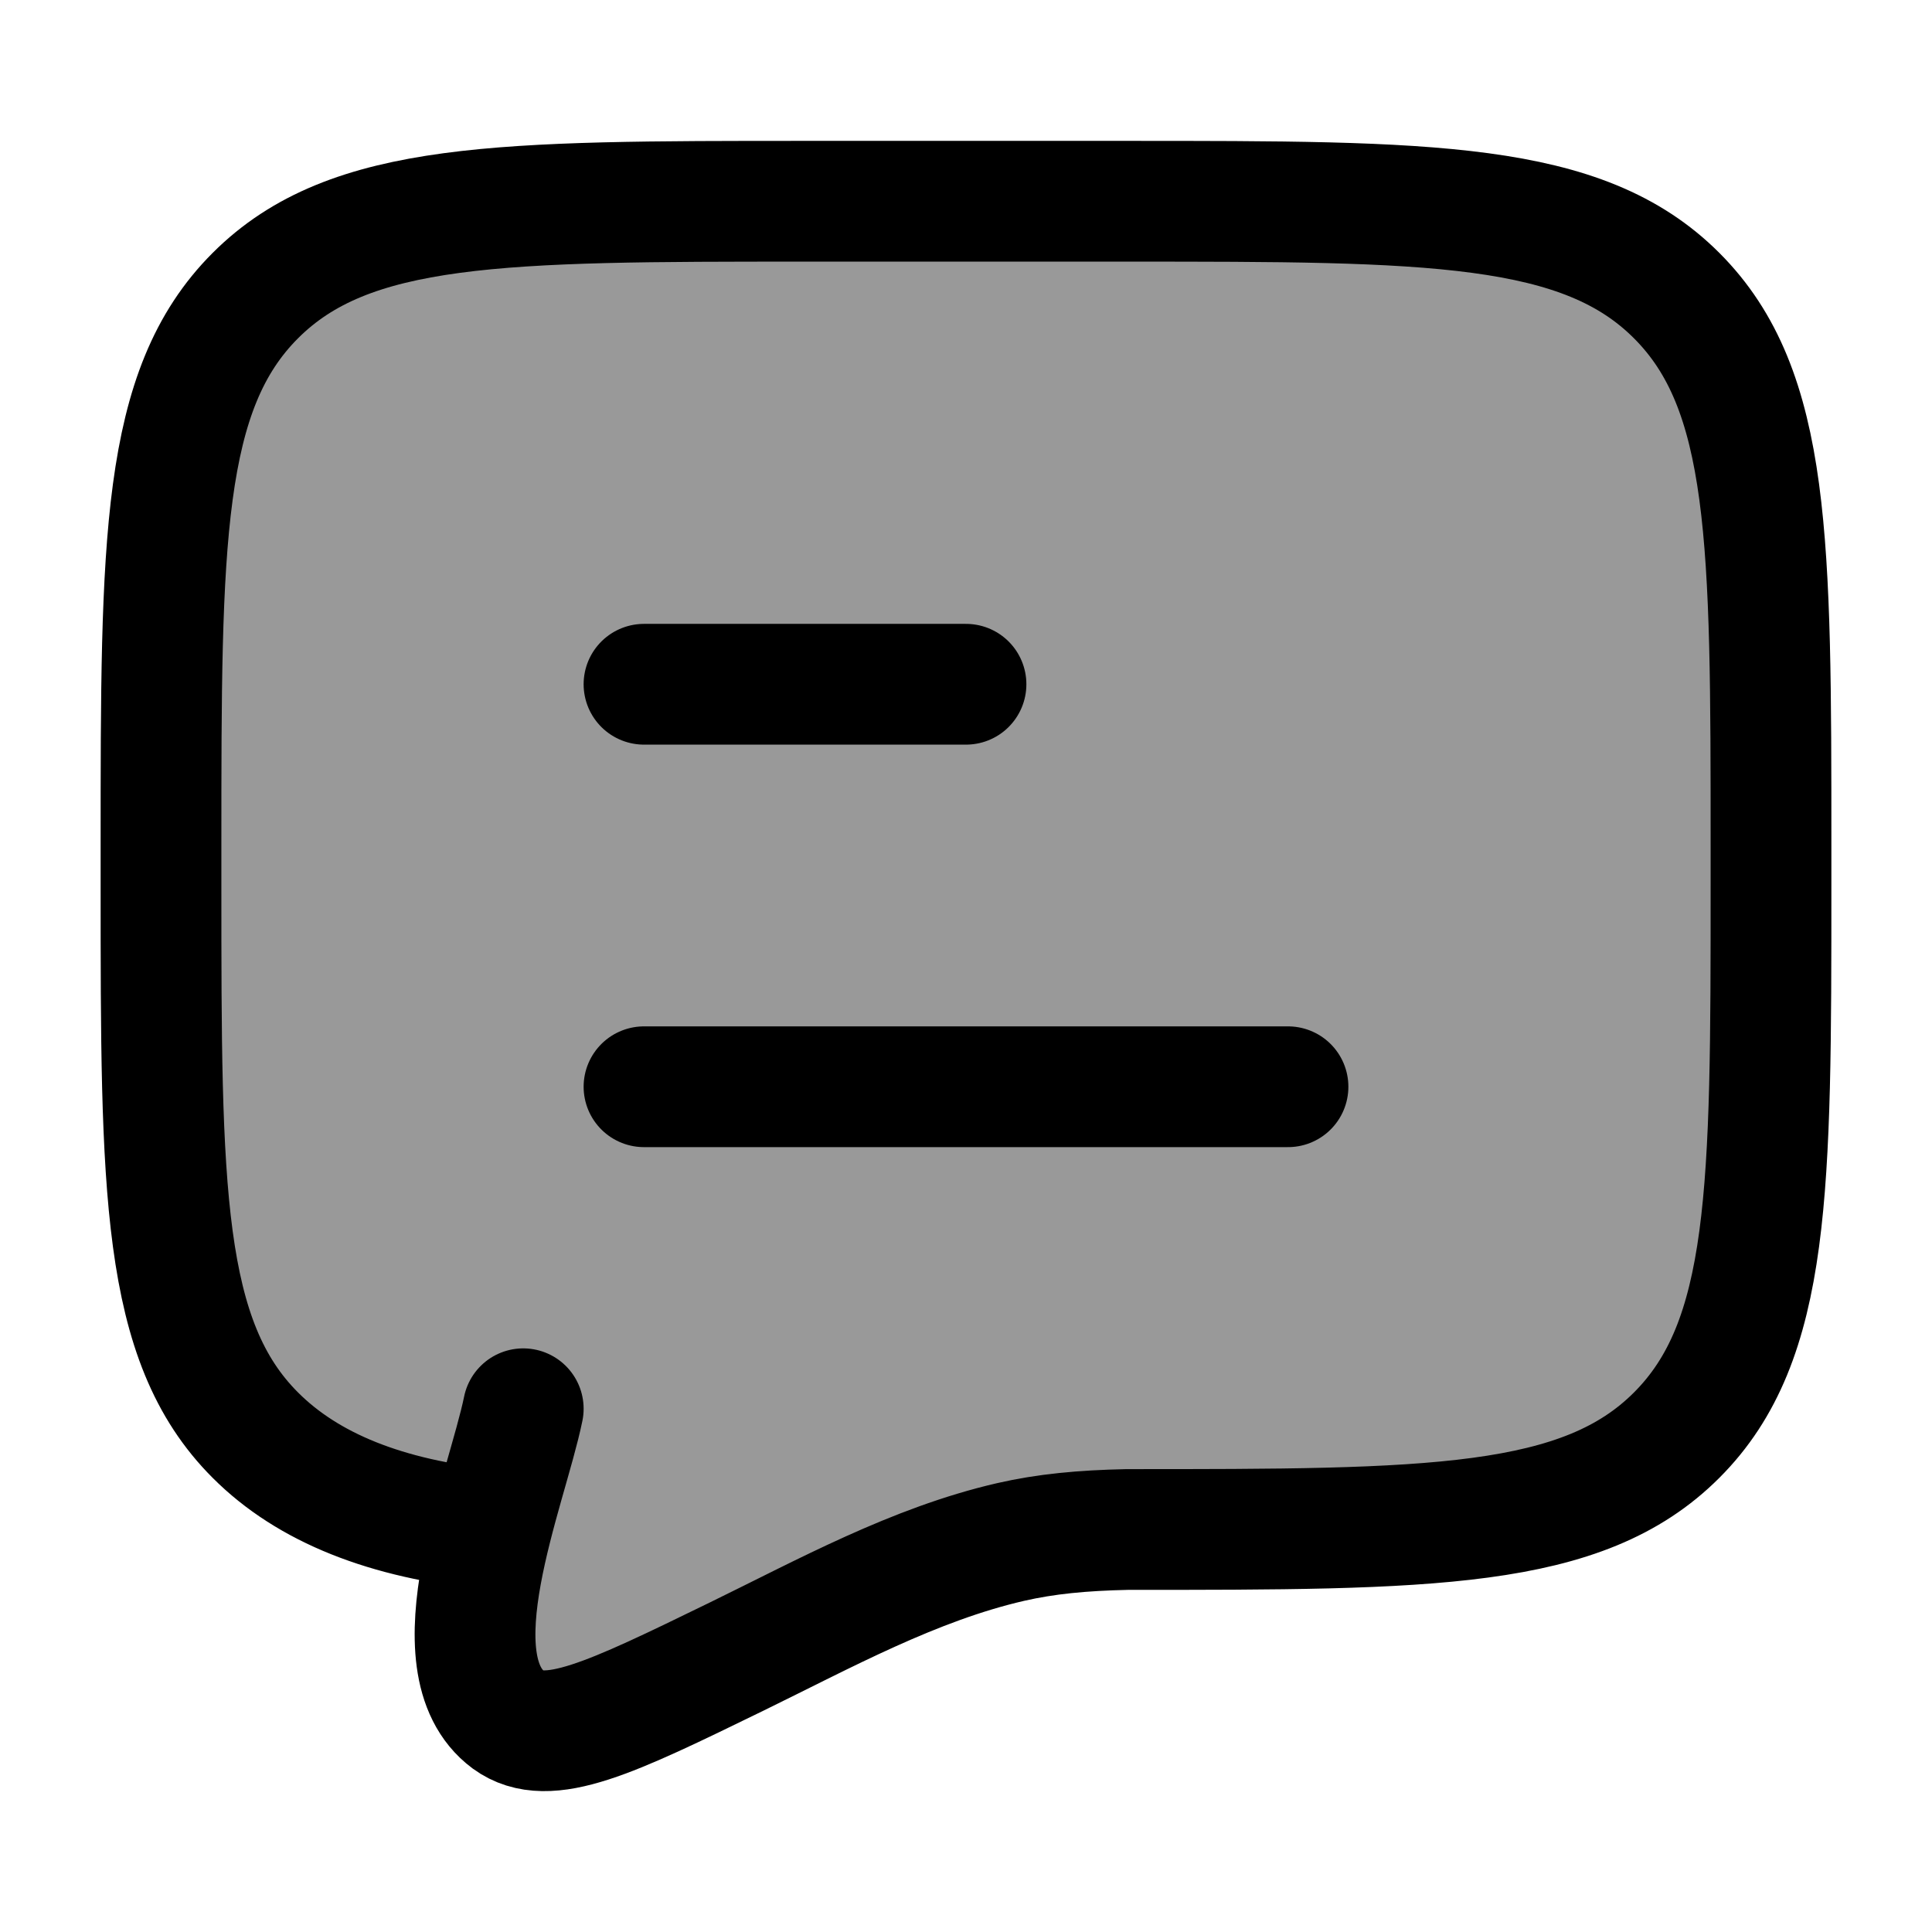 <svg width="24" height="24" viewBox="0 0 24 24" fill="none" xmlns="http://www.w3.org/2000/svg">
    <path opacity="0.4" d="M14 2.5H10C6.229 2.5 4.343 2.5 3.172 3.672C2 4.843 2 6.729 2 10.5V11C2 14.771 2 16.657 3.172 17.828C3.825 18.482 4.799 18.872 6.099 19C5.866 19.934 5.734 20.932 6.316 21.365C6.806 21.722 7.587 21.341 9.15 20.579C10.246 20.044 11.356 19.431 12.555 19.155C12.993 19.055 13.44 19.012 14 19C17.771 19 19.657 19 20.828 17.828C22 16.657 22 14.771 22 11V10.5C22 6.729 22 4.843 20.828 3.672C19.657 2.5 17.771 2.5 14 2.5Z" fill="currentColor"/>
    <path d="M6.099 19C4.799 18.872 3.825 18.482 3.172 17.828C2 16.657 2 14.771 2 11V10.5C2 6.729 2 4.843 3.172 3.672C4.343 2.5 6.229 2.5 10 2.5H14C17.771 2.5 19.657 2.5 20.828 3.672C22 4.843 22 6.729 22 10.5V11C22 14.771 22 16.657 20.828 17.828C19.657 19 17.771 19 14 19C13.44 19.012 12.993 19.055 12.555 19.155C11.356 19.431 10.246 20.044 9.15 20.579C7.587 21.341 6.806 21.722 6.316 21.365C5.378 20.666 6.295 18.502 6.5 17.5" stroke="currentColor" stroke-width="1.5" stroke-linecap="round"/>
    <path d="M8 13.5H16M8 8.5H12" stroke="currentColor" stroke-width="1.5" stroke-linecap="round" stroke-linejoin="round"/>
</svg>

